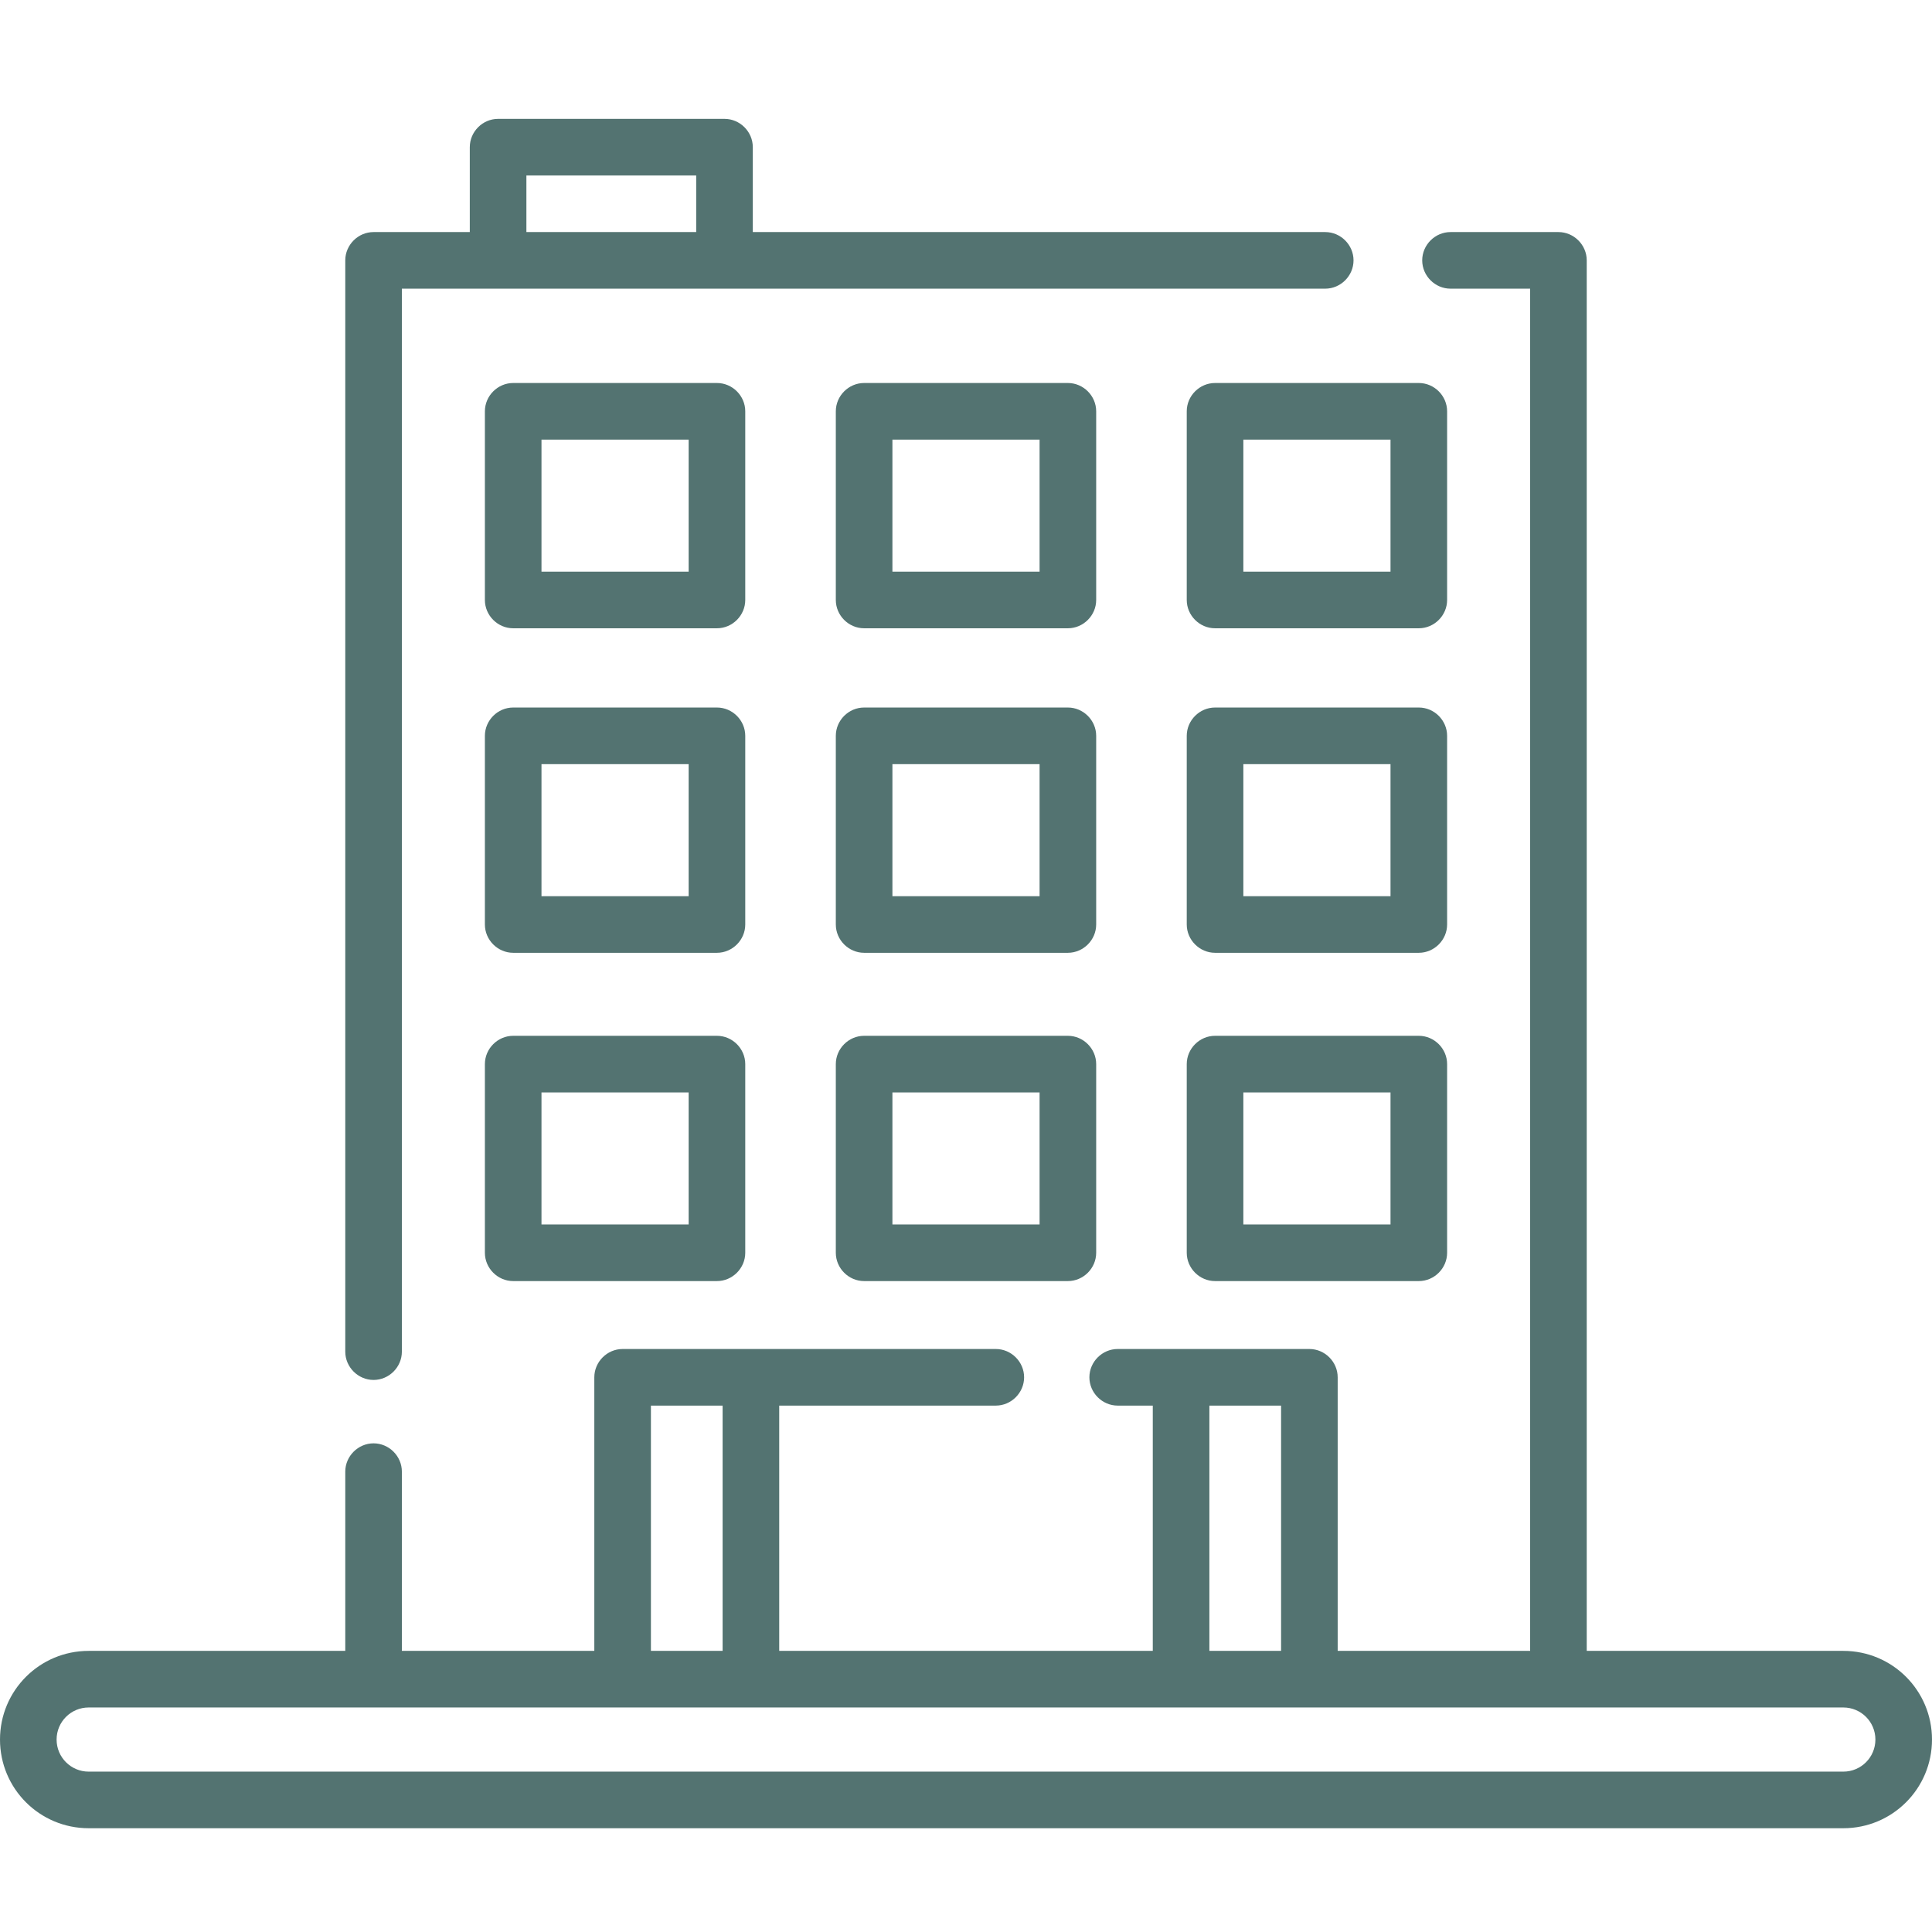 <?xml version="1.0" encoding="utf-8"?>
<!-- Generator: Adobe Illustrator 22.1.0, SVG Export Plug-In . SVG Version: 6.00 Build 0)  -->
<svg version="1.1" id="Calque_1" xmlns="http://www.w3.org/2000/svg" xmlns:xlink="http://www.w3.org/1999/xlink" x="0px" y="0px"
	 viewBox="0 0 512 512" style="enable-background:new 0 0 512 512;" xml:space="preserve">
<style type="text/css">
	.st0{fill:#537371;}
</style>
<g>
	<g>
		<g>
			<path class="st0" d="M197.5,109c0-4.1-3.4-7.5-7.5-7.5h-54c-4.1,0-7.5,3.4-7.5,7.5v50c0,4.1,3.4,7.5,7.5,7.5h54
				c4.1,0,7.5-3.4,7.5-7.5V109z M182.5,151.5h-39v-35h39V151.5z"/>
			<path class="st0" d="M383.5,109c0-4.1-3.4-7.5-7.5-7.5h-54c-4.1,0-7.5,3.4-7.5,7.5v50c0,4.1,3.4,7.5,7.5,7.5h54
				c4.1,0,7.5-3.4,7.5-7.5V109z M368.5,151.5h-39v-35h39V151.5z"/>
			<path class="st0" d="M290.5,109c0-4.1-3.4-7.5-7.5-7.5h-54c-4.1,0-7.5,3.4-7.5,7.5v50c0,4.1,3.4,7.5,7.5,7.5h54
				c4.1,0,7.5-3.4,7.5-7.5V109z M275.5,151.5h-39v-35h39V151.5z"/>
			<path class="st0" d="M197.5,195c0-4.1-3.4-7.5-7.5-7.5h-54c-4.1,0-7.5,3.4-7.5,7.5v50c0,4.1,3.4,7.5,7.5,7.5h54
				c4.1,0,7.5-3.4,7.5-7.5V195z M182.5,237.5h-39v-35h39V237.5z"/>
			<path class="st0" d="M383.5,195c0-4.1-3.4-7.5-7.5-7.5h-54c-4.1,0-7.5,3.4-7.5,7.5v50c0,4.1,3.4,7.5,7.5,7.5h54
				c4.1,0,7.5-3.4,7.5-7.5V195z M368.5,237.5h-39v-35h39V237.5z"/>
			<path class="st0" d="M290.5,195c0-4.1-3.4-7.5-7.5-7.5h-54c-4.1,0-7.5,3.4-7.5,7.5v50c0,4.1,3.4,7.5,7.5,7.5h54
				c4.1,0,7.5-3.4,7.5-7.5V195z M275.5,237.5h-39v-35h39V237.5z"/>
			<path class="st0" d="M190,274.5h-54c-4.1,0-7.5,3.4-7.5,7.5v50c0,4.1,3.4,7.5,7.5,7.5h54c4.1,0,7.5-3.4,7.5-7.5v-50
				C197.5,277.9,194.1,274.5,190,274.5z M182.5,324.5h-39v-35h39V324.5z"/>
			<path class="st0" d="M376,274.5h-54c-4.1,0-7.5,3.4-7.5,7.5v50c0,4.1,3.4,7.5,7.5,7.5h54c4.1,0,7.5-3.4,7.5-7.5v-50
				C383.5,277.9,380.1,274.5,376,274.5z M368.5,324.5h-39v-35h39V324.5z"/>
			<path class="st0" d="M283,274.5h-54c-4.1,0-7.5,3.4-7.5,7.5v50c0,4.1,3.4,7.5,7.5,7.5h54c4.1,0,7.5-3.4,7.5-7.5v-50
				C290.5,277.9,287.1,274.5,283,274.5z M275.5,324.5h-39v-35h39V324.5z"/>
			<path class="st0" d="M488.5,437.5h-68V69c0-4.1-3.4-7.5-7.5-7.5h-28.6c-4.1,0-7.5,3.4-7.5,7.5s3.4,7.5,7.5,7.5h21.1v361h-51V365
				c0-4.1-3.4-7.5-7.5-7.5h-50.8c-4.1,0-7.5,3.4-7.5,7.5s3.4,7.5,7.5,7.5h9.3v65h-99v-65h57.4c4.1,0,7.5-3.4,7.5-7.5
				s-3.4-7.5-7.5-7.5H165c-4.1,0-7.5,3.4-7.5,7.5v72.5h-51V390c0-4.1-3.4-7.5-7.5-7.5s-7.5,3.4-7.5,7.5v47.5h-68
				C10.5,437.5,0,448,0,461s10.5,23.5,23.5,23.5h465c13,0,23.5-10.5,23.5-23.5S501.5,437.5,488.5,437.5z M320.5,372.5h19v65h-19
				V372.5z M172.5,372.5h19v65h-19V372.5z M488.5,469.5h-465c-4.7,0-8.5-3.8-8.5-8.5s3.8-8.5,8.5-8.5h465c4.7,0,8.5,3.8,8.5,8.5
				S493.2,469.5,488.5,469.5z"/>
			<path class="st0" d="M99,365.7c4.1,0,7.5-3.4,7.5-7.5V76.5h244.7c4.1,0,7.5-3.4,7.5-7.5s-3.4-7.5-7.5-7.5H199.5V39
				c0-4.1-3.4-7.5-7.5-7.5h-60c-4.1,0-7.5,3.4-7.5,7.5v22.5H99c-4.1,0-7.5,3.4-7.5,7.5v289.2C91.5,362.3,94.9,365.7,99,365.7
				L99,365.7z M139.5,46.5h45v15h-45V46.5z"/>
		</g>
	</g>
</g>
</svg>
